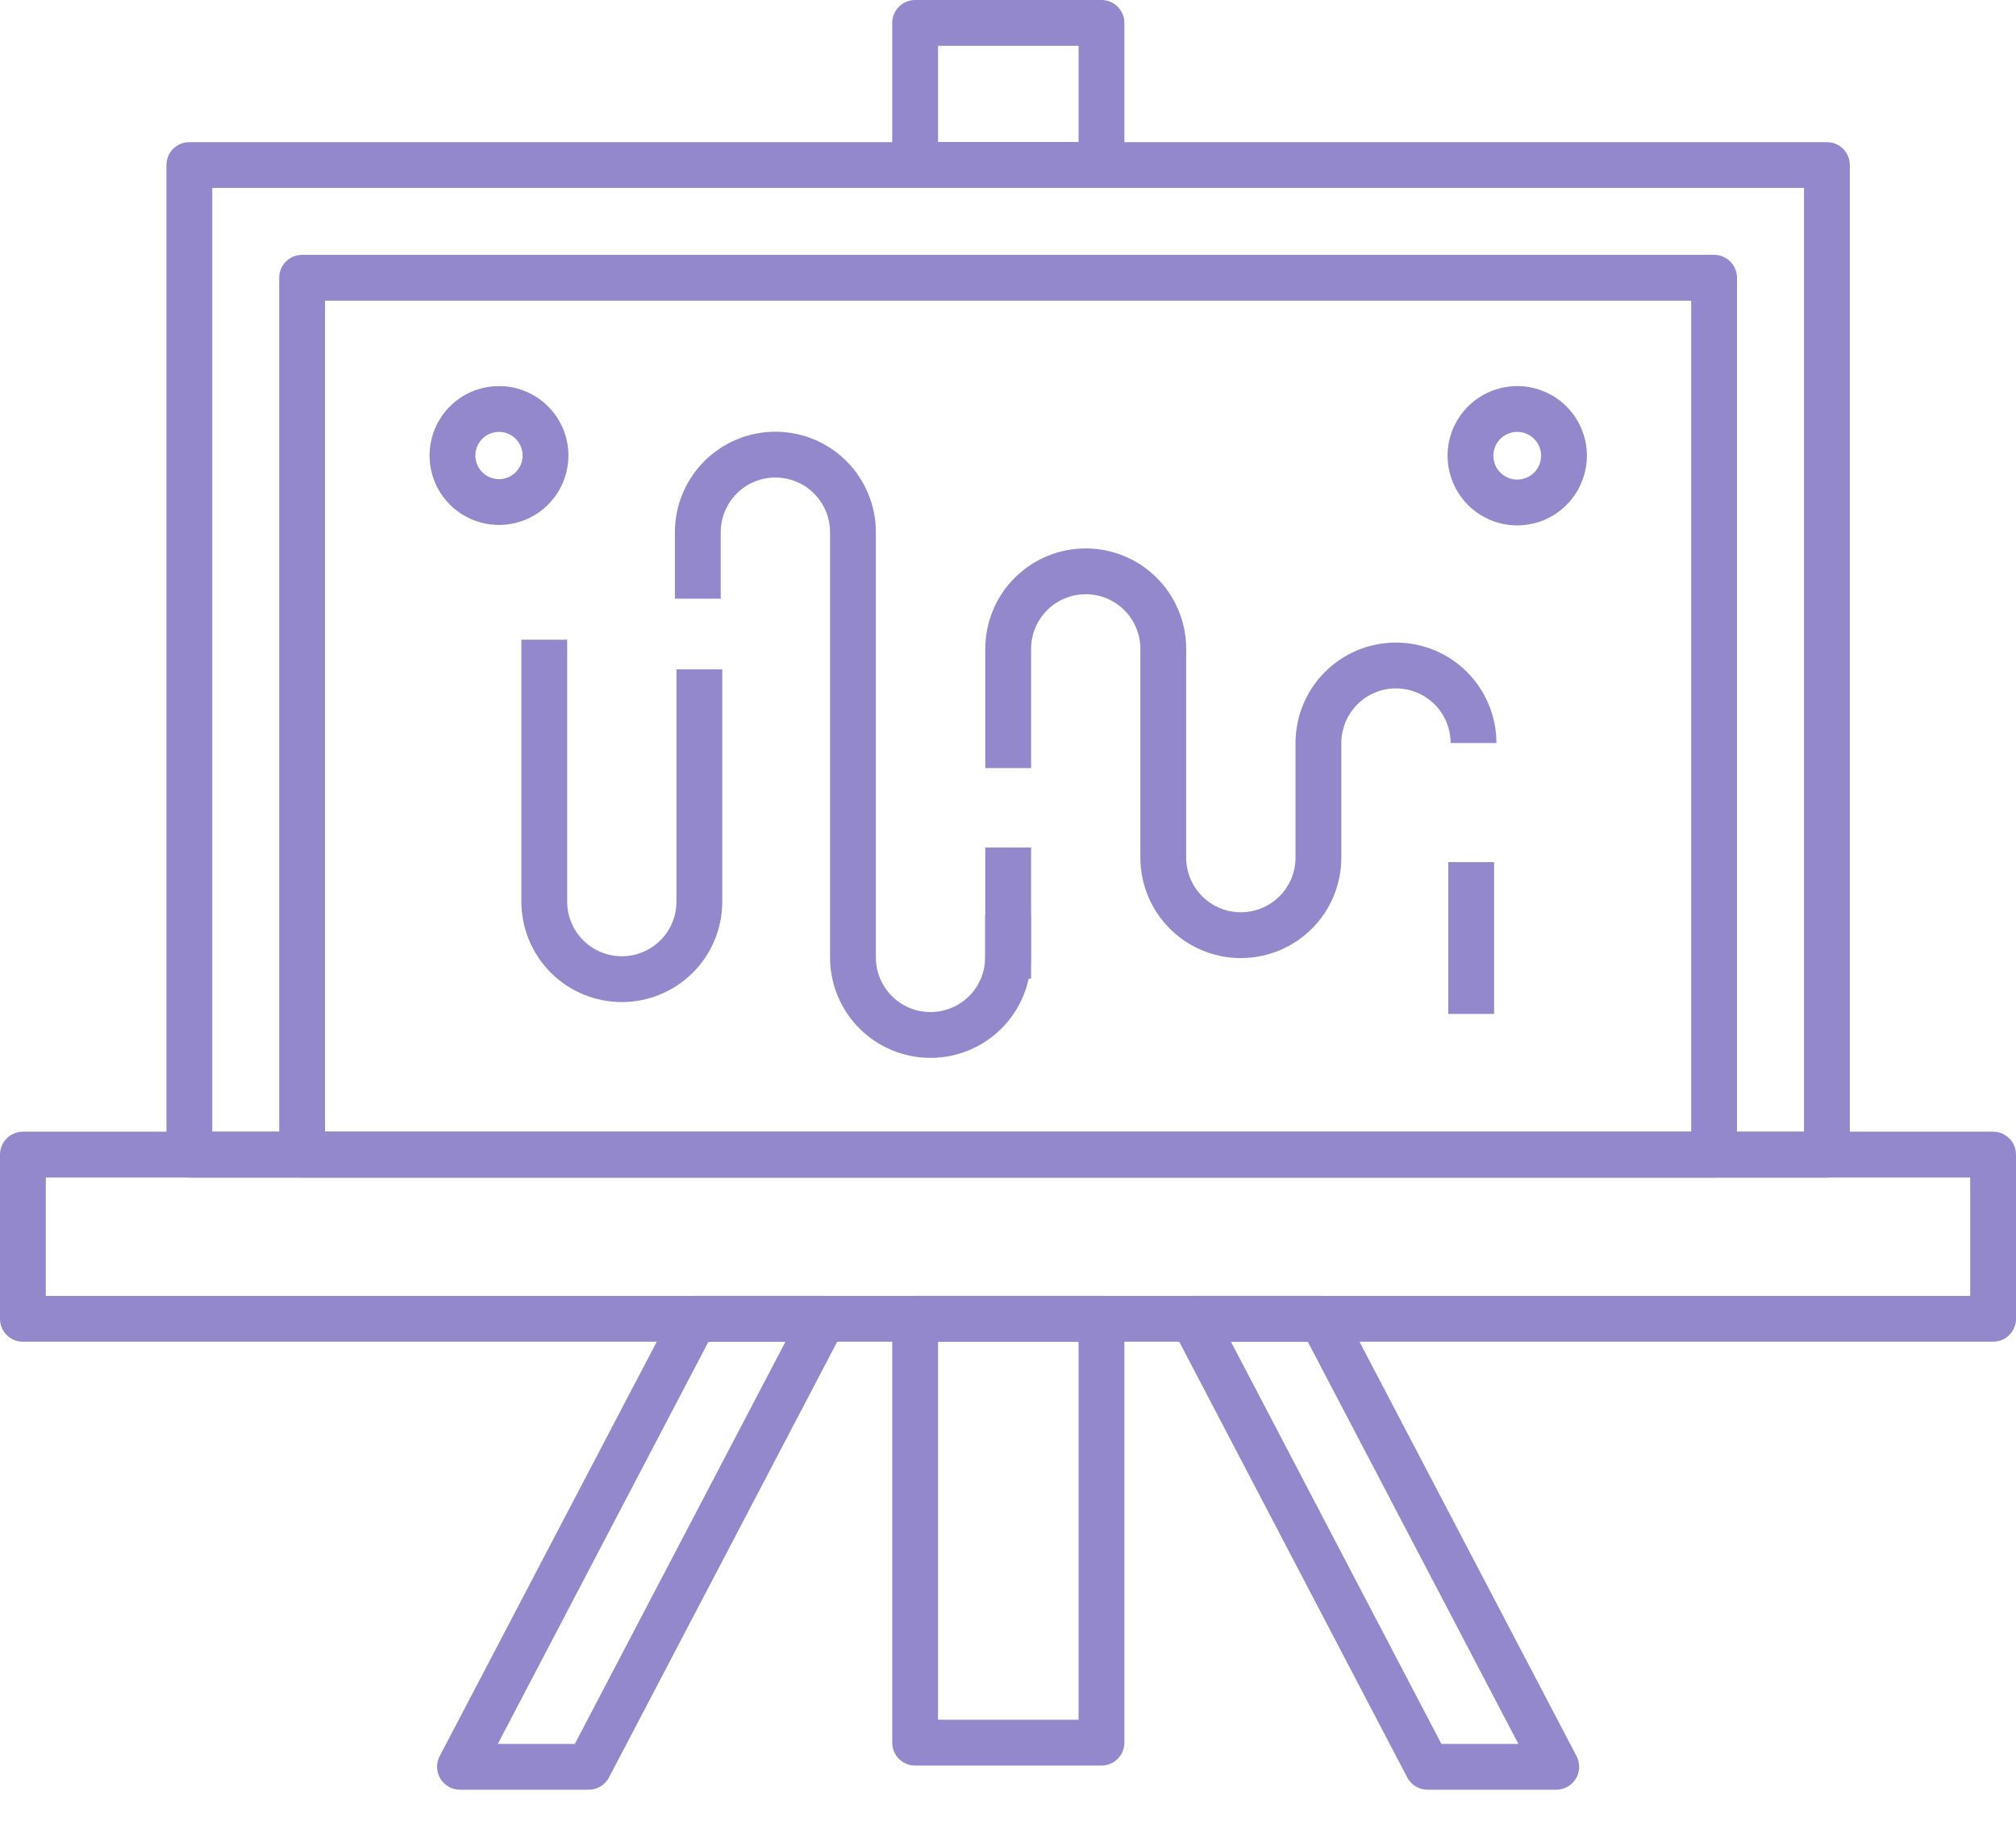 <svg width="44" height="40" viewBox="0 0 44 40" fill="none" xmlns="http://www.w3.org/2000/svg">
<path fill-rule="evenodd" clip-rule="evenodd" d="M0 25.199C0 24.923 0.224 24.699 0.5 24.699H43.5C43.776 24.699 44 24.923 44 25.199V28.783C44 29.059 43.776 29.283 43.5 29.283H0.5C0.224 29.283 0 29.059 0 28.783V25.199ZM1 25.699V28.283H43V25.699H1Z" fill="#9388CC"/>
<path fill-rule="evenodd" clip-rule="evenodd" d="M3.633 3.602C3.633 3.325 3.857 3.102 4.133 3.102H39.873C40.15 3.102 40.373 3.325 40.373 3.602V25.201C40.373 25.477 40.15 25.701 39.873 25.701H4.133C3.857 25.701 3.633 25.477 3.633 25.201V3.602ZM4.633 4.102V24.701H39.373V4.102H4.633Z" fill="#9388CC"/>
<path fill-rule="evenodd" clip-rule="evenodd" d="M6.094 6.062C6.094 5.786 6.318 5.562 6.594 5.562H37.411C37.687 5.562 37.911 5.786 37.911 6.062V25.2C37.911 25.476 37.687 25.7 37.411 25.7H6.594C6.318 25.7 6.094 25.476 6.094 25.2V6.062ZM7.094 6.562V24.7H36.911V6.562H7.094Z" fill="#9388CC"/>
<path fill-rule="evenodd" clip-rule="evenodd" d="M19.473 0.5C19.473 0.224 19.697 0 19.973 0H24.04C24.316 0 24.54 0.224 24.54 0.5V3.6C24.54 3.876 24.316 4.1 24.04 4.1H19.973C19.697 4.1 19.473 3.876 19.473 3.6V0.5ZM20.473 1V3.1H23.54V1H20.473Z" fill="#9388CC"/>
<path fill-rule="evenodd" clip-rule="evenodd" d="M19.473 28.781C19.473 28.505 19.697 28.281 19.973 28.281H24.04C24.316 28.281 24.54 28.505 24.54 28.781V38.033C24.54 38.309 24.316 38.533 24.04 38.533H19.973C19.697 38.533 19.473 38.309 19.473 38.033V28.781ZM20.473 29.281V37.533H23.54V29.281H20.473Z" fill="#9388CC"/>
<path fill-rule="evenodd" clip-rule="evenodd" d="M14.718 28.549C14.804 28.384 14.975 28.281 15.161 28.281H17.971C18.146 28.281 18.308 28.373 18.398 28.522C18.489 28.672 18.495 28.858 18.414 29.013L13.292 38.792C13.206 38.957 13.035 39.06 12.849 39.06H10.039C9.864 39.06 9.702 38.969 9.611 38.819C9.521 38.669 9.515 38.483 9.596 38.328L14.718 28.549ZM15.463 29.281L10.865 38.06H12.546L17.144 29.281H15.463Z" fill="#9388CC"/>
<path fill-rule="evenodd" clip-rule="evenodd" d="M25.611 28.522C25.702 28.373 25.864 28.281 26.039 28.281H28.844C29.03 28.281 29.201 28.384 29.287 28.549L34.409 38.328C34.49 38.483 34.484 38.669 34.394 38.819C34.303 38.969 34.141 39.06 33.966 39.06H31.156C30.97 39.06 30.799 38.957 30.713 38.792L25.596 29.013C25.515 28.858 25.521 28.672 25.611 28.522ZM26.865 29.281L31.459 38.06H33.139L28.542 29.281H26.865Z" fill="#9388CC"/>
<path fill-rule="evenodd" clip-rule="evenodd" d="M10.891 9.426C10.789 9.426 10.689 9.456 10.604 9.513C10.52 9.569 10.454 9.649 10.415 9.744C10.375 9.838 10.365 9.941 10.385 10.041C10.404 10.141 10.453 10.233 10.525 10.305C10.597 10.377 10.689 10.427 10.789 10.447C10.888 10.467 10.992 10.457 11.086 10.418C11.181 10.38 11.261 10.314 11.318 10.23C11.375 10.145 11.406 10.046 11.406 9.944C11.407 9.876 11.393 9.809 11.368 9.746C11.342 9.683 11.304 9.626 11.256 9.578C11.208 9.53 11.151 9.491 11.088 9.465C11.026 9.439 10.959 9.426 10.891 9.426ZM10.049 8.681C10.298 8.514 10.591 8.426 10.891 8.426C11.09 8.426 11.288 8.465 11.472 8.542C11.657 8.618 11.824 8.731 11.965 8.872C12.106 9.014 12.217 9.182 12.293 9.366C12.369 9.551 12.407 9.749 12.406 9.949C12.405 10.248 12.315 10.54 12.147 10.789C11.98 11.037 11.743 11.23 11.466 11.344C11.189 11.457 10.884 11.486 10.591 11.427C10.297 11.368 10.028 11.223 9.816 11.011C9.605 10.798 9.461 10.528 9.404 10.235C9.346 9.941 9.376 9.636 9.491 9.36C9.606 9.083 9.8 8.847 10.049 8.681Z" fill="#9388CC"/>
<path fill-rule="evenodd" clip-rule="evenodd" d="M33.114 9.426C33.011 9.426 32.911 9.456 32.825 9.514C32.739 9.571 32.673 9.652 32.633 9.747C32.594 9.842 32.584 9.947 32.604 10.048C32.624 10.149 32.673 10.242 32.746 10.314C32.819 10.387 32.912 10.437 33.013 10.457C33.114 10.477 33.218 10.466 33.313 10.427C33.408 10.388 33.49 10.321 33.547 10.235C33.604 10.15 33.635 10.049 33.635 9.946C33.635 9.808 33.58 9.676 33.482 9.578C33.385 9.481 33.252 9.426 33.114 9.426ZM32.27 8.682C32.52 8.515 32.813 8.426 33.114 8.426C33.517 8.426 33.904 8.586 34.189 8.871C34.474 9.156 34.635 9.543 34.635 9.946C34.635 10.247 34.545 10.541 34.378 10.791C34.211 11.041 33.974 11.236 33.696 11.351C33.418 11.466 33.112 11.496 32.818 11.438C32.523 11.379 32.252 11.234 32.039 11.021C31.826 10.809 31.682 10.538 31.623 10.243C31.564 9.948 31.594 9.642 31.709 9.364C31.825 9.087 32.02 8.849 32.27 8.682Z" fill="#9388CC"/>
<path fill-rule="evenodd" clip-rule="evenodd" d="M12.379 13.961V19.677C12.379 19.994 12.505 20.297 12.728 20.521C12.952 20.745 13.255 20.87 13.572 20.87C13.888 20.87 14.191 20.745 14.415 20.521C14.639 20.297 14.764 19.994 14.764 19.677V14.609H15.764V19.677C15.764 20.259 15.533 20.817 15.122 21.228C14.711 21.639 14.153 21.87 13.572 21.87C12.99 21.87 12.432 21.639 12.021 21.228C11.61 20.817 11.379 20.259 11.379 19.677V13.961H12.379Z" fill="#9388CC"/>
<path fill-rule="evenodd" clip-rule="evenodd" d="M15.373 10.064C15.784 9.653 16.342 9.422 16.923 9.422C17.505 9.422 18.062 9.653 18.474 10.064C18.885 10.475 19.116 11.033 19.116 11.615V20.896C19.116 21.212 19.242 21.515 19.465 21.739C19.689 21.963 19.992 22.088 20.309 22.088C20.625 22.088 20.928 21.963 21.152 21.739C21.376 21.515 21.501 21.212 21.501 20.896V19.972H22.501V20.896C22.501 21.477 22.27 22.035 21.859 22.446C21.448 22.857 20.89 23.088 20.309 23.088C19.727 23.088 19.169 22.857 18.758 22.446C18.347 22.035 18.116 21.477 18.116 20.896V11.615C18.116 11.298 17.99 10.995 17.767 10.771C17.543 10.547 17.239 10.422 16.923 10.422C16.607 10.422 16.303 10.547 16.08 10.771C15.856 10.995 15.73 11.298 15.73 11.615V13.066H14.73V11.615C14.73 11.033 14.961 10.475 15.373 10.064Z" fill="#9388CC"/>
<path fill-rule="evenodd" clip-rule="evenodd" d="M31.609 22.129V18.816H32.609V22.129H31.609Z" fill="#9388CC"/>
<path fill-rule="evenodd" clip-rule="evenodd" d="M23.697 12.969C23.38 12.969 23.077 13.094 22.853 13.318C22.63 13.542 22.504 13.845 22.504 14.162V16.763H21.504V14.162C21.504 13.58 21.735 13.022 22.146 12.611C22.557 12.2 23.115 11.969 23.697 11.969C24.278 11.969 24.836 12.2 25.247 12.611C25.658 13.022 25.889 13.58 25.889 14.162V18.717C25.889 19.034 26.015 19.337 26.239 19.561C26.462 19.784 26.766 19.91 27.082 19.91C27.398 19.91 27.702 19.784 27.925 19.561C28.149 19.337 28.275 19.034 28.275 18.717V16.217C28.275 15.635 28.506 15.078 28.917 14.666C29.328 14.255 29.886 14.024 30.468 14.024C31.049 14.024 31.607 14.255 32.018 14.666C32.429 15.078 32.66 15.635 32.66 16.217H31.66C31.66 15.901 31.535 15.597 31.311 15.373C31.087 15.15 30.784 15.024 30.468 15.024C30.151 15.024 29.848 15.15 29.624 15.373C29.401 15.597 29.275 15.901 29.275 16.217V18.717C29.275 19.299 29.044 19.857 28.633 20.268C28.221 20.679 27.664 20.91 27.082 20.91C26.5 20.91 25.943 20.679 25.532 20.268C25.12 19.857 24.889 19.299 24.889 18.717V14.162C24.889 13.845 24.764 13.542 24.54 13.318C24.316 13.094 24.013 12.969 23.697 12.969Z" fill="#9388CC"/>
<path fill-rule="evenodd" clip-rule="evenodd" d="M22.504 18.496V21.359H21.504V18.496H22.504Z" fill="#9388CC"/>
</svg>
